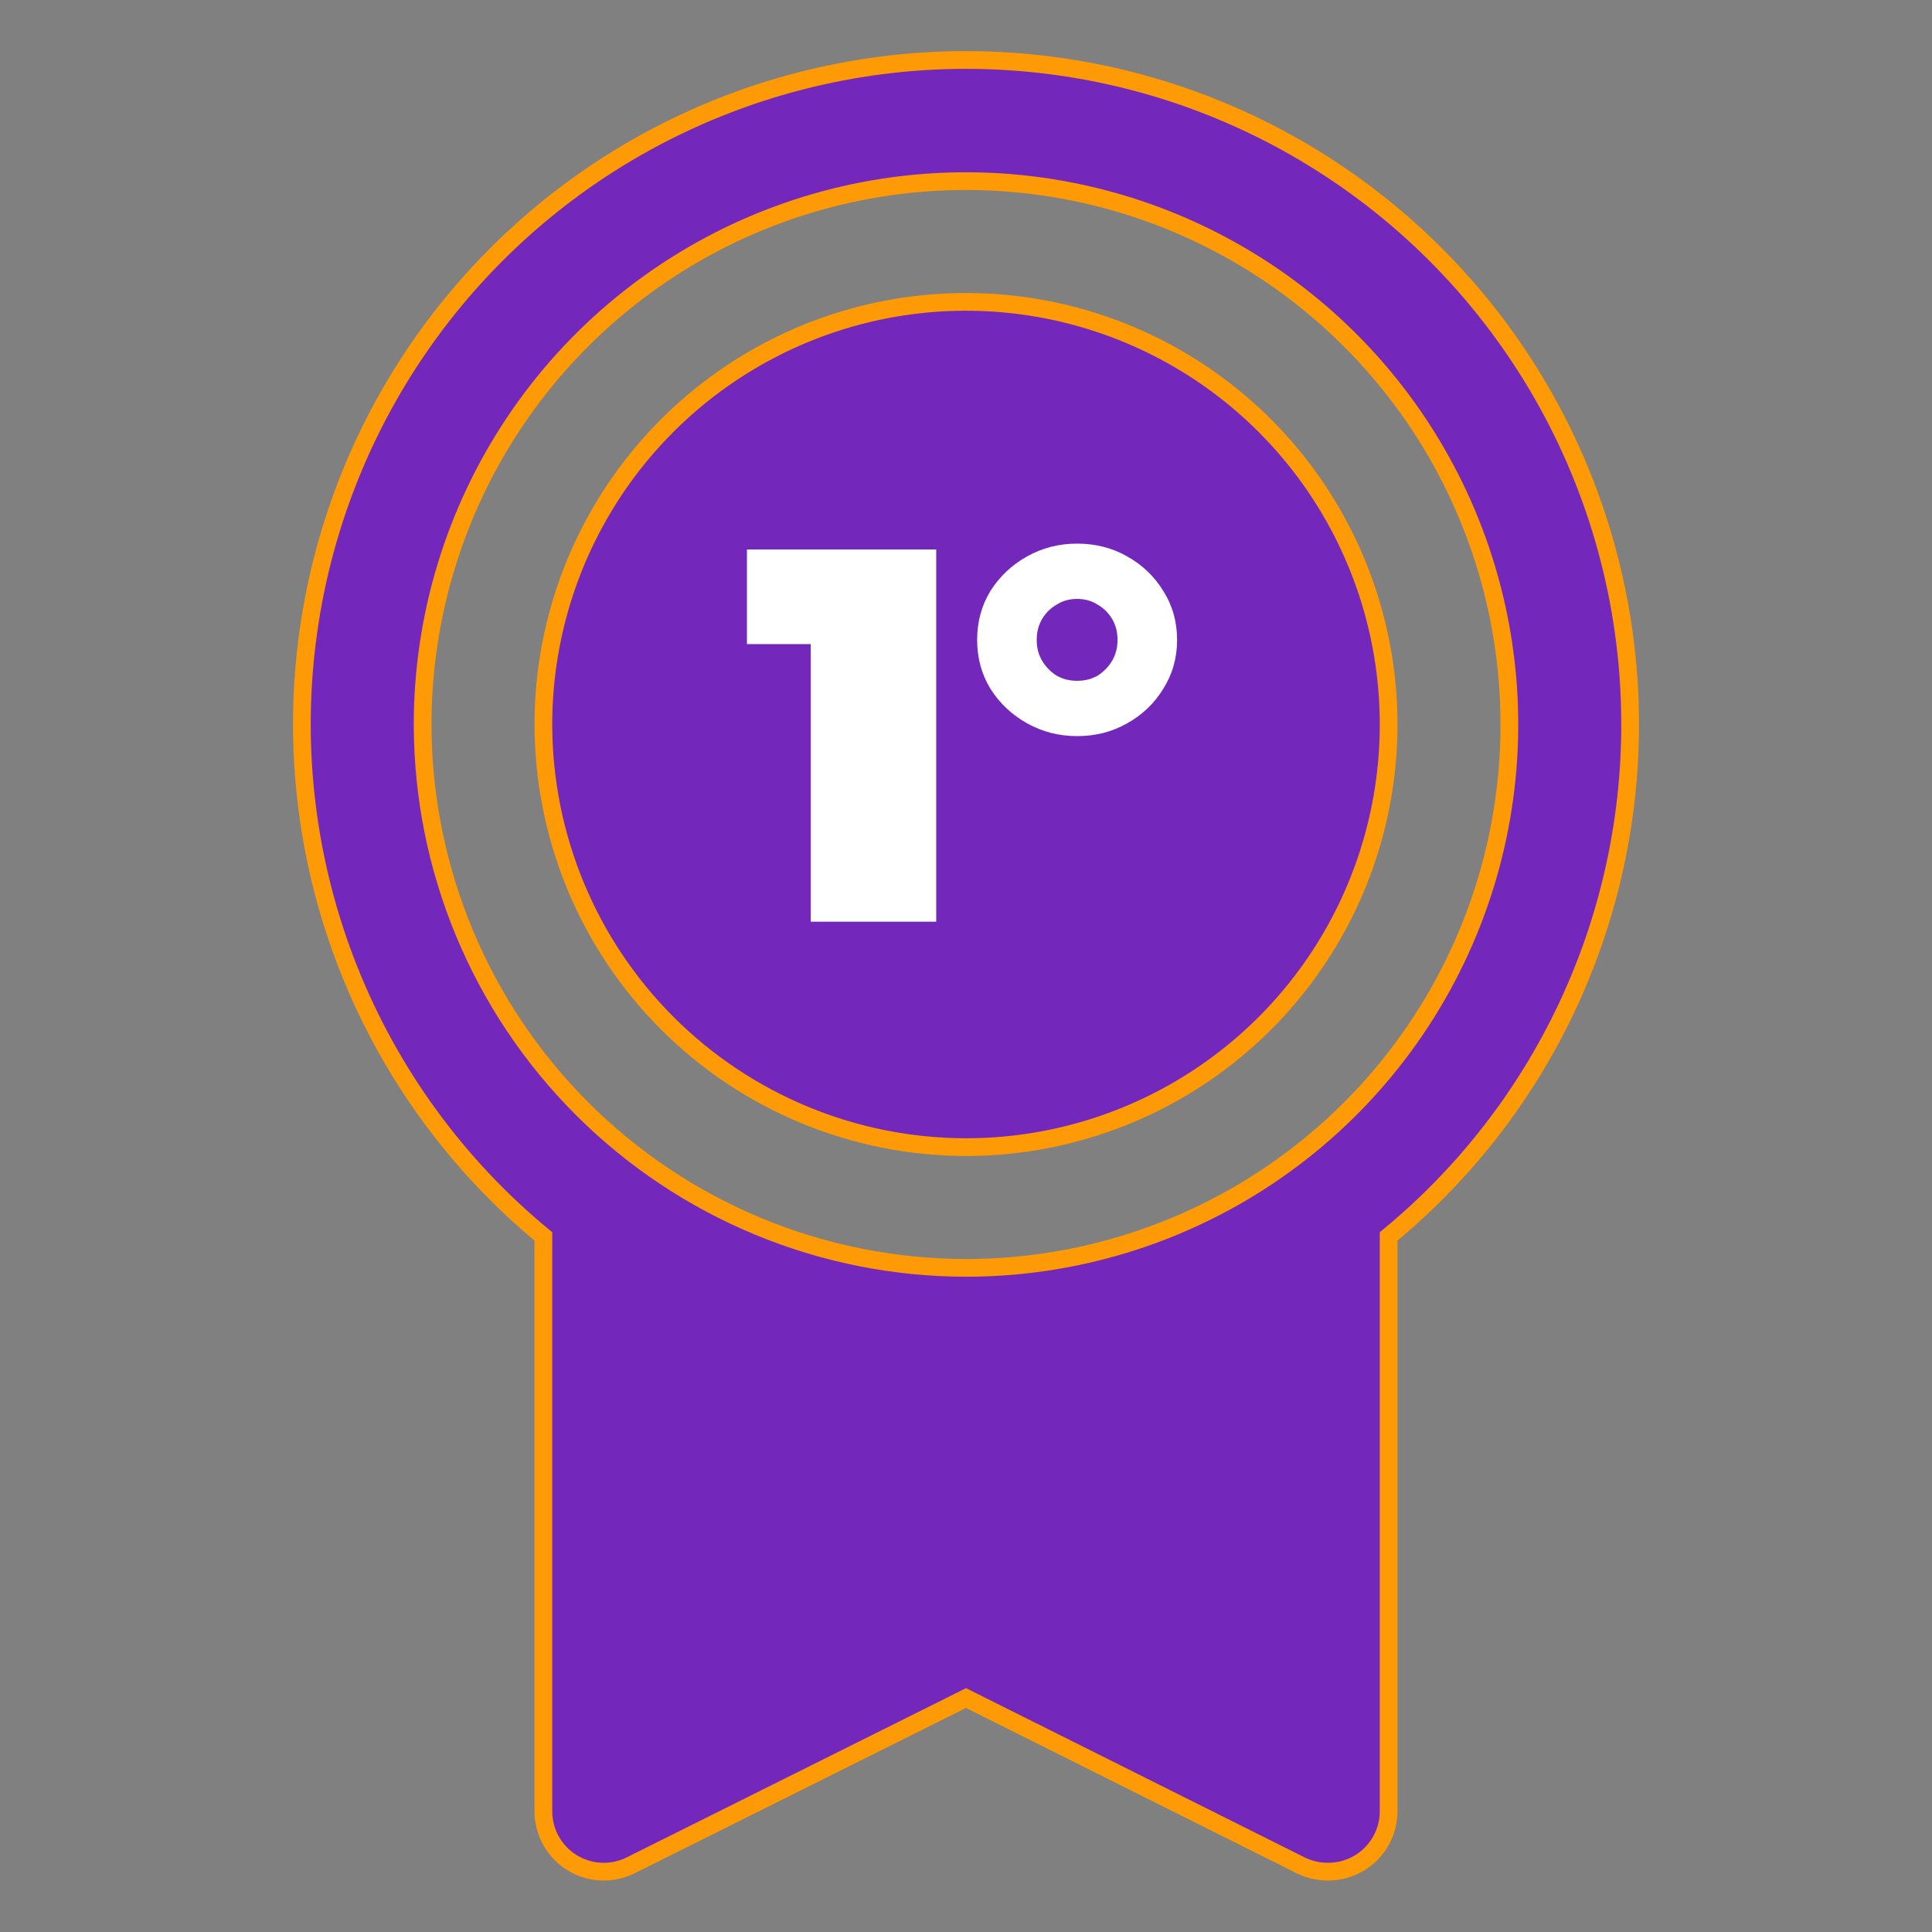 <svg width="109" height="109" viewBox="0 0 109 109" fill="none" xmlns="http://www.w3.org/2000/svg">
<rect x="0" y="0" width="109" height="109" fill="#808080" stroke="none"/>
<path d="M91.969 40.875C91.972 34.561 90.38 28.348 87.34 22.814C84.3 17.279 79.911 12.603 74.58 9.219C69.249 5.835 63.149 3.853 56.847 3.458C50.545 3.062 44.246 4.266 38.533 6.956C32.821 9.647 27.881 13.738 24.173 18.849C20.465 23.959 18.108 29.924 17.323 36.19C16.537 42.455 17.347 48.817 19.678 54.685C22.009 60.554 25.785 65.738 30.656 69.756V102.188C30.656 102.768 30.804 103.34 31.087 103.847C31.369 104.355 31.777 104.782 32.271 105.087C32.765 105.393 33.329 105.567 33.91 105.593C34.49 105.619 35.067 105.496 35.587 105.236L54.5 95.801L73.418 105.257C73.892 105.484 74.412 105.599 74.938 105.594C75.841 105.594 76.707 105.235 77.346 104.596C77.985 103.957 78.344 103.091 78.344 102.188V69.756C82.606 66.246 86.037 61.836 88.393 56.843C90.749 51.849 91.97 46.396 91.969 40.875ZM23.844 40.875C23.844 34.812 25.642 28.885 29.01 23.843C32.379 18.802 37.167 14.873 42.768 12.552C48.37 10.232 54.534 9.625 60.481 10.808C66.427 11.991 71.89 14.91 76.177 19.198C80.465 23.485 83.384 28.948 84.567 34.894C85.75 40.841 85.143 47.005 82.823 52.607C80.502 58.208 76.573 62.996 71.532 66.365C66.49 69.733 60.563 71.531 54.5 71.531C46.372 71.522 38.58 68.29 32.833 62.542C27.085 56.795 23.853 49.003 23.844 40.875ZM30.656 40.875C30.656 36.159 32.055 31.549 34.675 27.628C37.295 23.707 41.019 20.651 45.375 18.846C49.732 17.042 54.526 16.569 59.152 17.489C63.777 18.41 68.025 20.68 71.36 24.015C74.695 27.35 76.966 31.598 77.886 36.223C78.806 40.849 78.333 45.643 76.529 50C74.724 54.356 71.668 58.08 67.747 60.7C63.826 63.32 59.216 64.719 54.5 64.719C48.178 64.712 42.117 62.198 37.647 57.728C33.177 53.258 30.663 47.197 30.656 40.875Z" fill="#7327BB" stroke="#FE9A05"/>
<path d="M45.74 52V33.46L48.77 36.34H42.14V31H52.82V52H45.74ZM60.769 41.53C59.749 41.53 58.809 41.29 57.949 40.81C57.089 40.33 56.399 39.68 55.879 38.86C55.379 38.04 55.129 37.12 55.129 36.1C55.129 35.08 55.379 34.16 55.879 33.34C56.399 32.52 57.089 31.87 57.949 31.39C58.809 30.91 59.749 30.67 60.769 30.67C61.809 30.67 62.749 30.91 63.589 31.39C64.449 31.87 65.129 32.52 65.629 33.34C66.149 34.16 66.409 35.08 66.409 36.1C66.409 37.12 66.149 38.04 65.629 38.86C65.129 39.68 64.449 40.33 63.589 40.81C62.749 41.29 61.809 41.53 60.769 41.53ZM60.769 38.41C61.209 38.41 61.599 38.31 61.939 38.11C62.279 37.89 62.549 37.61 62.749 37.27C62.949 36.93 63.049 36.54 63.049 36.1C63.049 35.66 62.949 35.27 62.749 34.93C62.549 34.59 62.279 34.32 61.939 34.12C61.599 33.9 61.209 33.79 60.769 33.79C60.329 33.79 59.939 33.9 59.599 34.12C59.259 34.32 58.989 34.59 58.789 34.93C58.589 35.27 58.489 35.66 58.489 36.1C58.489 36.54 58.589 36.93 58.789 37.27C58.989 37.61 59.259 37.89 59.599 38.11C59.939 38.31 60.329 38.41 60.769 38.41Z" fill="white"/>
</svg>
